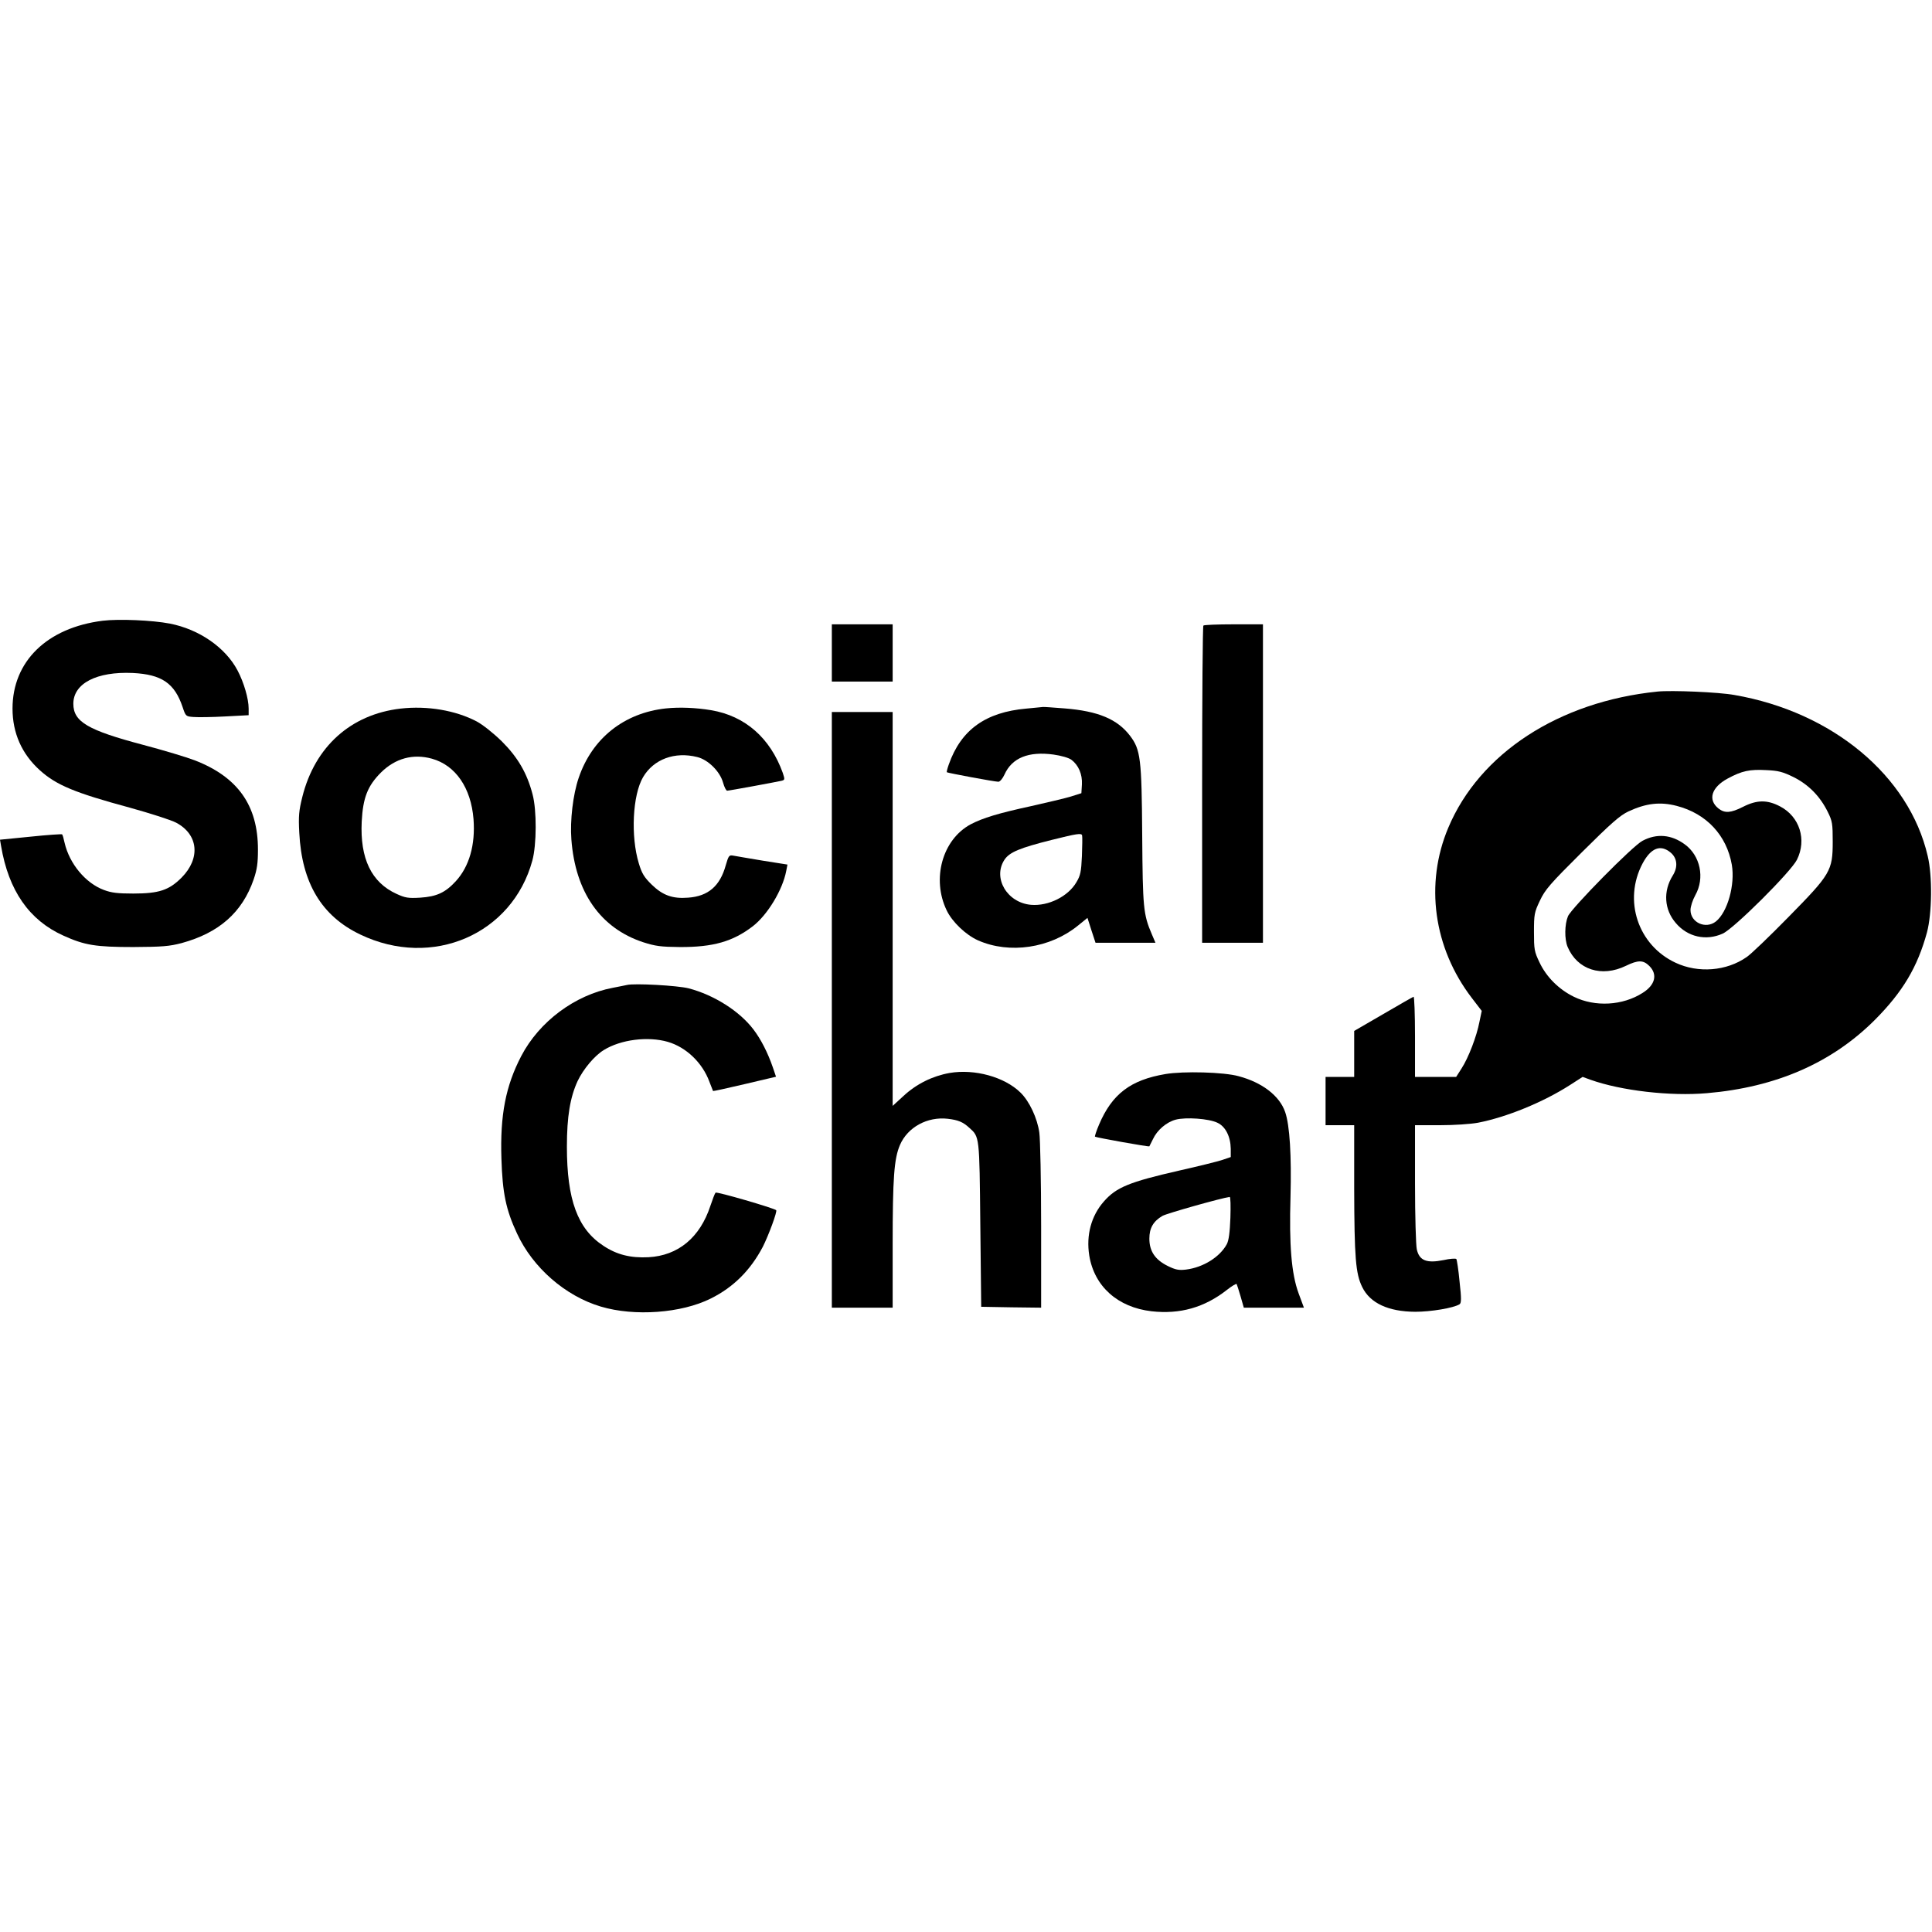 <?xml version="1.0" standalone="no"?>
<!DOCTYPE svg PUBLIC "-//W3C//DTD SVG 20010904//EN"
 "http://www.w3.org/TR/2001/REC-SVG-20010904/DTD/svg10.dtd">
<svg version="1.0" xmlns="http://www.w3.org/2000/svg"
 width="1080pt" height="1080pt" viewBox="0 0 1080 1080"
 preserveAspectRatio="xMidYMid meet">
<g transform="translate(0,1080) scale(0.1,-0.1)"
fill="#000000" stroke="none">
<path d="M574 7330 c-311 -39 -504 -227 -504 -491 0 -137 52 -254 153 -345 92
-83 196 -126 503 -209 115 -32 231 -69 259 -84 124 -66 137 -199 30 -307 -70
-70 -126 -89 -270 -89 -86 0 -122 4 -164 20 -103 38 -193 147 -220 264 -5 24
-11 45 -14 47 -2 2 -81 -3 -176 -13 l-171 -17 6 -35 c42 -249 157 -415 348
-501 119 -54 181 -64 391 -64 163 1 201 4 270 22 209 57 339 171 403 356 19
56 24 90 24 167 0 247 -113 406 -354 499 -44 17 -174 56 -287 86 -310 82 -391
129 -391 230 0 114 131 181 332 172 162 -8 234 -57 279 -191 17 -51 18 -52 61
-55 24 -2 103 -1 176 3 l132 7 0 37 c0 55 -27 147 -62 213 -68 129 -215 230
-378 262 -98 19 -286 27 -376 16z"/>
<path d="M4650 7150 l0 -160 170 0 170 0 0 160 0 160 -170 0 -170 0 0 -160z"/>
<path d="M6727 7303 c-4 -3 -7 -404 -7 -890 l0 -883 170 0 170 0 0 890 0 890
-163 0 c-90 0 -167 -3 -170 -7z"/>
<path d="M9265 6934 c-551 -56 -994 -345 -1169 -761 -132 -313 -83 -671 131
-951 l56 -73 -13 -62 c-15 -79 -61 -200 -100 -260 l-30 -47 -115 0 -115 0 0
226 c0 124 -4 224 -8 222 -4 -1 -81 -45 -170 -97 l-162 -94 0 -128 0 -129 -80
0 -80 0 0 -135 0 -135 80 0 80 0 0 -352 c1 -388 8 -478 45 -553 44 -90 146
-137 296 -138 88 0 214 21 248 42 10 7 11 30 0 127 -6 66 -15 122 -18 126 -4
4 -36 2 -71 -6 -95 -19 -136 -3 -150 60 -5 21 -10 186 -10 367 l0 327 139 0
c79 0 171 6 214 14 159 31 363 114 514 211 l70 45 44 -16 c171 -61 446 -93
651 -75 386 33 698 169 939 410 156 157 238 295 291 489 28 106 31 314 4 427
-104 448 -532 805 -1081 900 -88 16 -351 27 -430 19z m761 -478 c84 -42 148
-107 191 -194 26 -52 28 -67 28 -167 0 -163 -12 -182 -249 -423 -105 -107
-209 -207 -232 -222 -113 -79 -271 -91 -397 -32 -211 98 -294 349 -185 555 47
88 101 108 157 61 37 -31 42 -80 12 -128 -55 -88 -48 -191 17 -266 66 -78 169
-101 262 -59 63 28 382 346 415 413 56 112 15 241 -94 298 -72 38 -130 37
-207 -2 -69 -35 -102 -37 -137 -10 -62 49 -40 119 51 168 80 43 122 52 216 47
66 -3 91 -9 152 -39z m-653 -161 c166 -43 279 -164 308 -329 19 -112 -24 -265
-89 -317 -57 -45 -142 -6 -142 64 0 19 12 56 27 83 54 96 28 221 -59 284 -75
55 -157 62 -236 20 -54 -27 -398 -377 -417 -422 -19 -46 -20 -128 -2 -171 54
-128 190 -172 326 -106 68 33 97 33 131 -1 47 -47 33 -106 -37 -150 -112 -72
-267 -80 -385 -22 -84 41 -154 111 -192 192 -29 60 -31 73 -31 170 0 98 2 110
33 175 29 62 57 94 235 271 163 162 213 206 260 228 99 46 177 55 270 31z"/>
<path d="M2240 6839 c-279 -32 -480 -213 -550 -494 -19 -76 -22 -107 -17 -200
14 -281 125 -466 341 -569 402 -193 850 1 962 414 24 88 25 281 1 370 -31 119
-83 207 -171 295 -48 47 -106 93 -141 112 -118 62 -276 89 -425 72z m174 -280
c133 -37 219 -163 233 -338 11 -144 -24 -265 -99 -347 -59 -64 -107 -86 -199
-92 -67 -4 -84 -1 -132 21 -141 64 -205 198 -195 404 7 134 33 200 108 275 80
79 179 106 284 77z"/>
<path d="M3723 6840 c-234 -25 -413 -167 -488 -388 -32 -93 -49 -239 -41 -344
22 -295 162 -496 401 -575 69 -22 98 -26 205 -27 187 -1 297 31 408 116 83 64
167 204 187 309 l7 36 -139 22 c-76 13 -150 25 -164 28 -23 4 -26 1 -42 -54
-32 -116 -98 -173 -210 -181 -87 -7 -142 13 -203 72 -43 42 -56 63 -73 120
-46 151 -35 382 24 482 59 100 177 144 303 112 61 -15 127 -81 144 -143 7 -25
17 -45 23 -45 11 0 266 47 302 55 21 5 21 7 9 44 -70 195 -210 319 -401 351
-84 14 -176 18 -252 10z"/>
<path d="M5738 6839 c-229 -20 -366 -119 -434 -312 -8 -22 -13 -42 -11 -44 5
-4 267 -53 288 -53 9 0 24 18 34 40 42 94 135 131 274 112 43 -6 85 -18 100
-29 40 -30 62 -81 59 -138 l-3 -49 -60 -19 c-33 -10 -132 -33 -220 -53 -184
-40 -270 -66 -339 -102 -158 -85 -219 -305 -134 -481 31 -65 108 -138 176
-168 175 -77 402 -44 558 83 l53 43 22 -69 23 -70 168 0 167 0 -20 47 c-48
112 -51 147 -54 553 -3 430 -9 479 -68 557 -71 93 -178 138 -366 153 -64 5
-118 9 -121 8 -3 0 -44 -4 -92 -9z m310 -825 c-4 -87 -8 -108 -31 -146 -46
-79 -156 -134 -253 -126 -134 11 -216 150 -149 252 28 42 85 66 265 111 140
35 166 39 169 25 2 -8 1 -60 -1 -116z"/>
<path d="M4650 5155 l0 -1665 170 0 170 0 0 348 c0 380 8 485 41 562 43 99
153 159 267 146 59 -7 85 -18 120 -50 58 -52 57 -43 62 -541 l5 -460 168 -3
167 -2 0 457 c0 252 -5 486 -10 521 -11 81 -56 177 -106 225 -89 87 -256 133
-396 109 -95 -17 -185 -61 -258 -129 l-60 -55 0 1101 0 1101 -170 0 -170 0 0
-1665z"/>
<path d="M3505 5294 c-11 -2 -47 -10 -80 -16 -211 -40 -410 -188 -511 -381
-87 -167 -119 -329 -111 -575 6 -191 25 -284 87 -417 88 -191 270 -350 469
-409 188 -56 450 -37 614 45 127 63 222 158 291 289 32 63 82 198 75 205 -14
12 -333 105 -339 98 -4 -4 -17 -38 -29 -74 -58 -177 -180 -278 -346 -287 -100
-5 -177 14 -252 64 -144 94 -204 257 -204 554 0 168 18 276 60 367 32 67 94
141 146 173 95 59 247 78 358 46 103 -30 194 -117 233 -224 10 -26 19 -49 20
-51 2 -1 81 16 178 39 l174 41 -18 53 c-28 81 -66 156 -108 211 -78 103 -221
193 -362 230 -63 16 -302 29 -345 19z"/>
<path d="M6515 4796 c-195 -33 -298 -111 -371 -282 -15 -35 -25 -66 -23 -68 6
-5 301 -58 304 -54 1 2 10 20 20 40 23 50 75 95 127 109 57 15 185 6 233 -17
46 -21 74 -78 75 -146 l0 -46 -47 -16 c-27 -9 -136 -36 -243 -60 -276 -63
-350 -93 -419 -172 -71 -80 -100 -189 -82 -302 28 -173 159 -290 348 -312 159
-18 296 21 421 119 28 22 53 37 55 33 2 -4 12 -35 22 -69 l18 -63 168 0 168 0
-30 81 c-40 109 -53 271 -45 539 6 228 -4 400 -30 474 -31 90 -128 165 -260
200 -82 23 -308 29 -409 12z m363 -803 c-3 -82 -9 -127 -20 -148 -39 -72 -132
-130 -228 -142 -41 -5 -59 -1 -102 20 -71 35 -103 83 -103 153 0 59 22 97 73
127 24 14 333 101 376 106 5 1 6 -52 4 -116z"/>
</g>
</svg>
